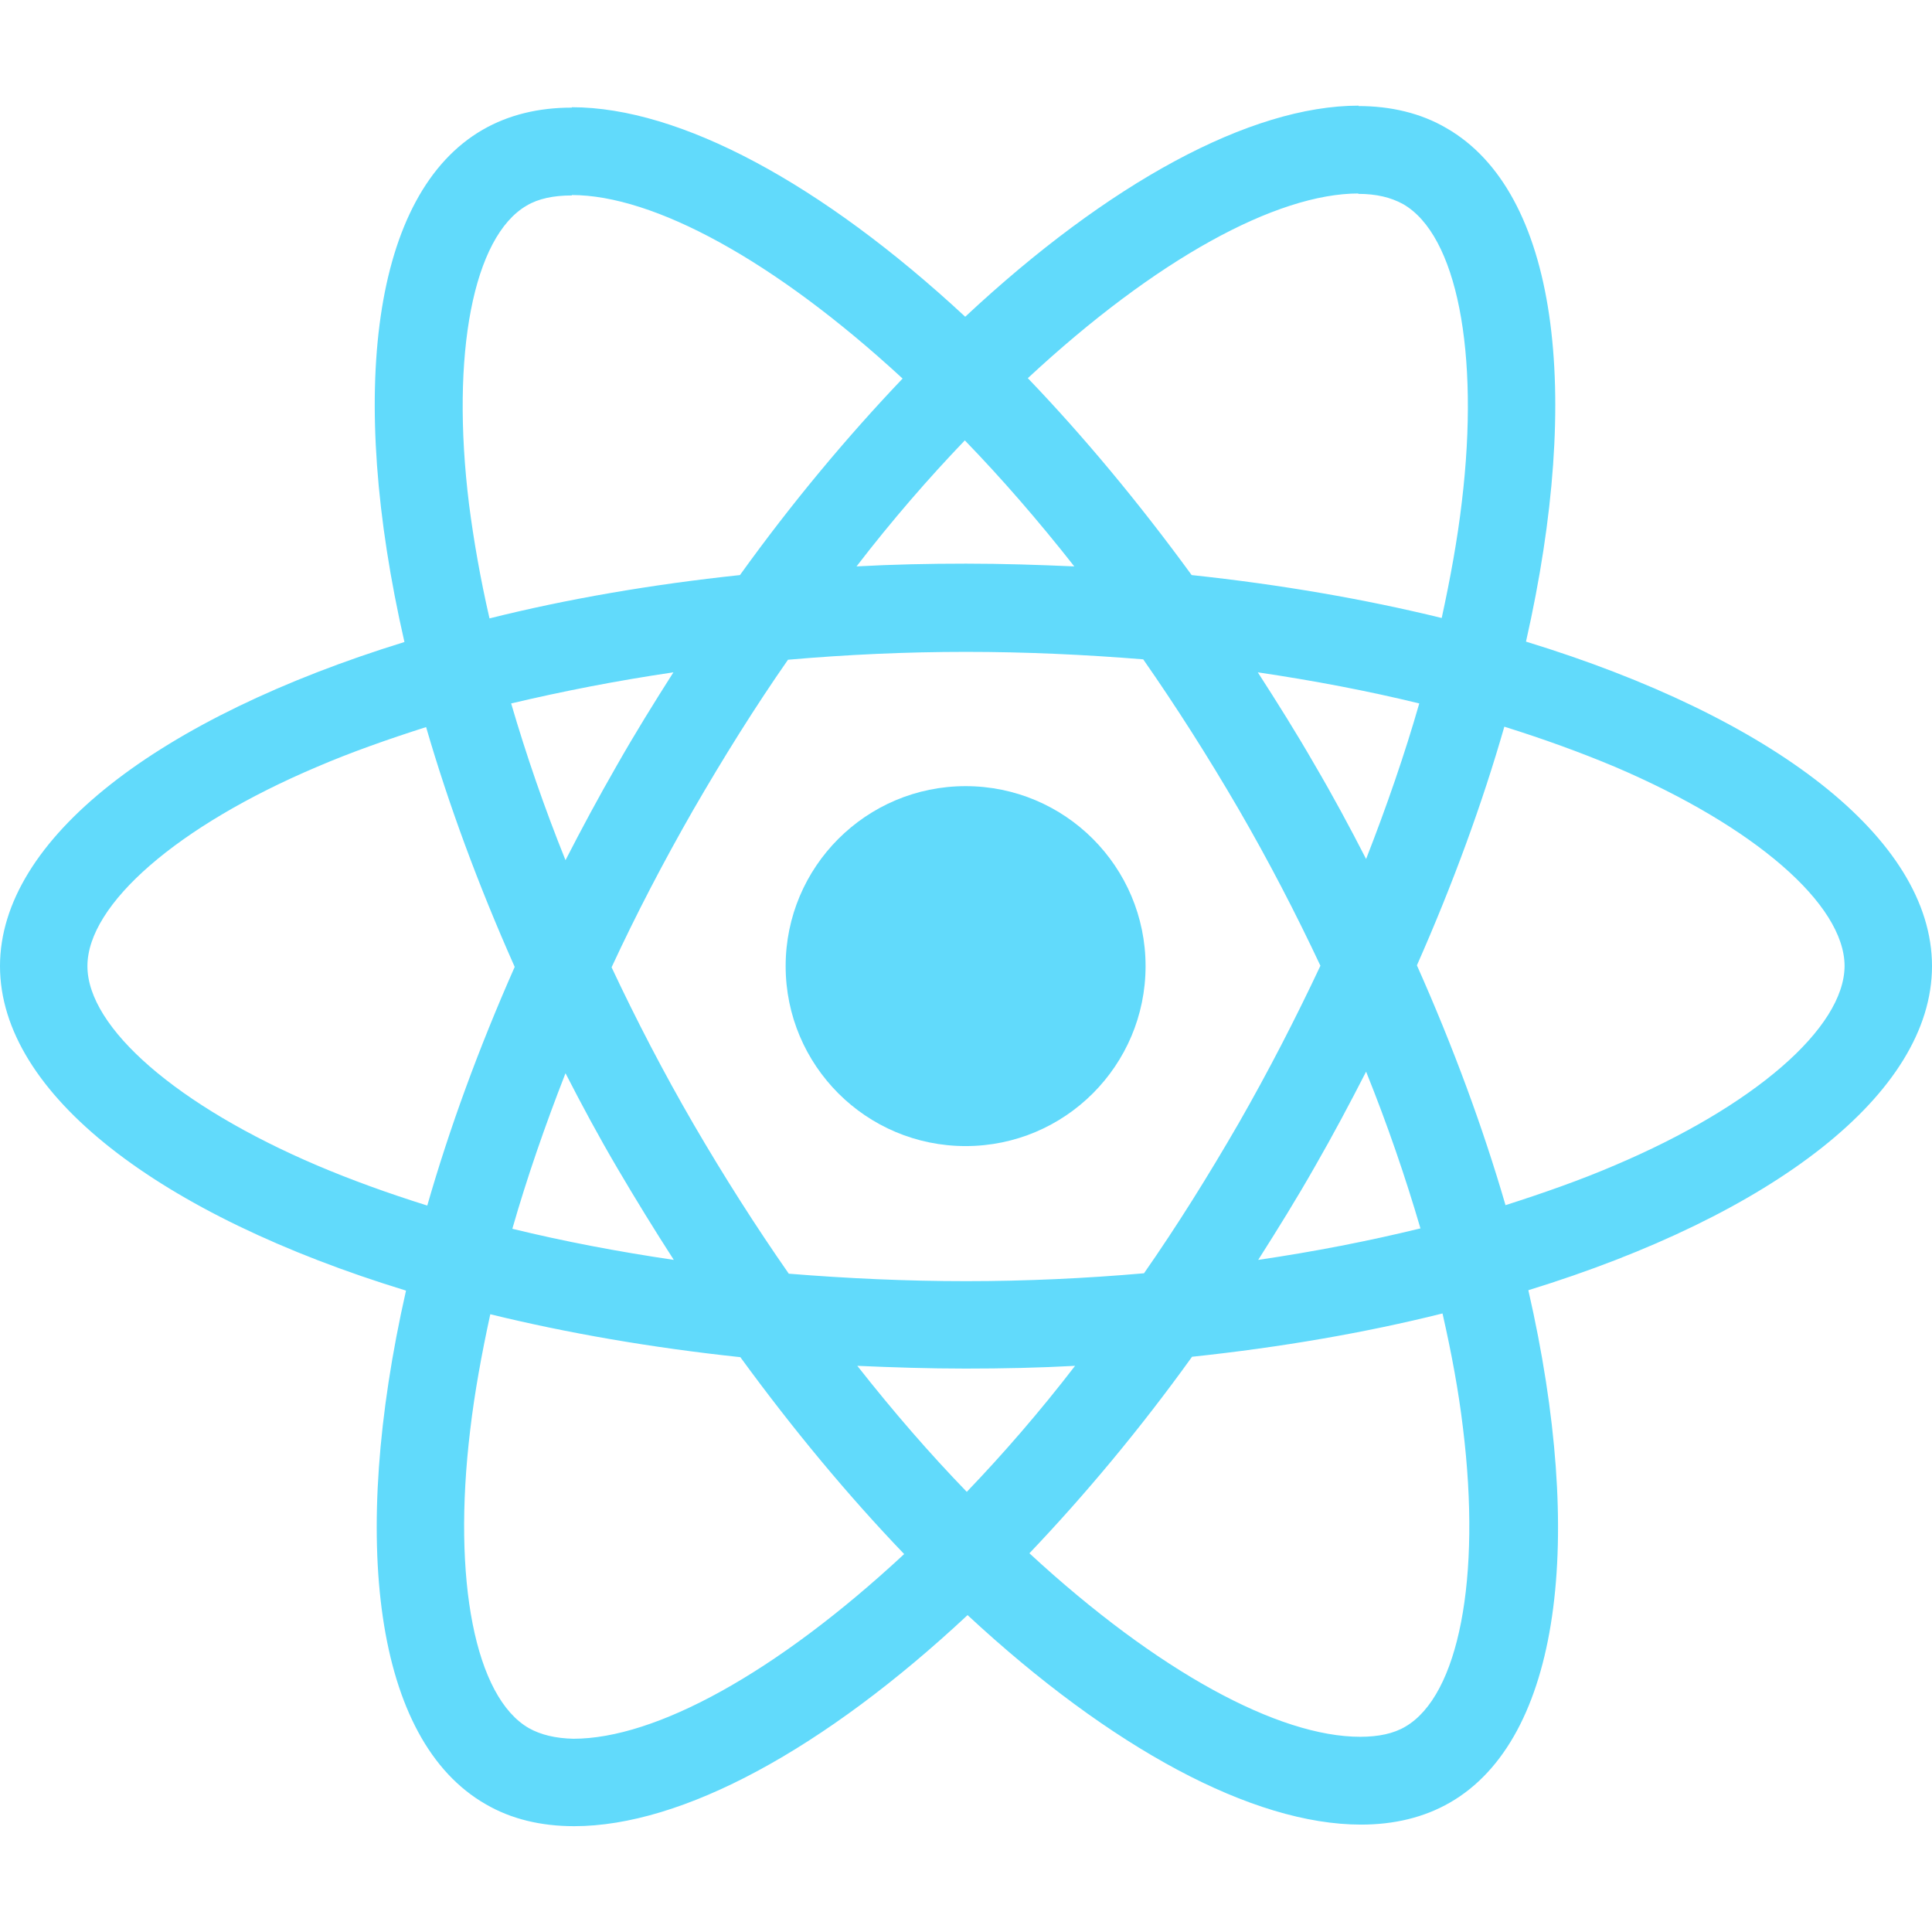 <svg width="128" height="128" viewBox="0 0 128 128" fill="none" xmlns="http://www.w3.org/2000/svg">
<path d="M128 64.008C128 55.528 117.381 47.492 101.101 42.509C104.858 25.916 103.188 12.714 95.83 8.487C94.135 7.496 92.152 7.026 89.986 7.026V12.844C91.186 12.844 92.152 13.079 92.96 13.523C96.509 15.558 98.048 23.307 96.848 33.273C96.561 35.726 96.091 38.309 95.517 40.944C90.404 39.691 84.82 38.726 78.95 38.1C75.428 33.273 71.775 28.89 68.096 25.055C76.602 17.149 84.585 12.818 90.012 12.818V7C82.837 7 73.445 12.114 63.948 20.985C54.451 12.166 45.058 7.104 37.883 7.104V12.922C43.284 12.922 51.294 17.227 59.799 25.081C56.147 28.916 52.494 33.273 49.024 38.1C43.128 38.726 37.544 39.691 32.431 40.97C31.83 38.361 31.387 35.83 31.074 33.404C29.848 23.437 31.361 15.688 34.883 13.627C35.666 13.157 36.683 12.949 37.883 12.949V7.13C35.692 7.13 33.709 7.6 31.987 8.592C24.655 12.818 23.012 25.994 26.795 42.535C10.567 47.545 0 55.554 0 64.008C0 72.487 10.619 80.523 26.899 85.506C23.142 102.1 24.812 115.302 32.17 119.528C33.865 120.52 35.848 120.989 38.04 120.989C45.215 120.989 54.607 115.876 64.104 107.005C73.601 115.824 82.994 120.885 90.169 120.885C92.36 120.885 94.343 120.415 96.065 119.424C103.397 115.197 105.04 102.022 101.257 85.48C117.433 80.497 128 72.461 128 64.008ZM94.03 46.605C93.065 49.971 91.865 53.441 90.508 56.911C89.438 54.824 88.316 52.737 87.09 50.649C85.89 48.562 84.612 46.527 83.333 44.544C87.038 45.092 90.612 45.77 94.03 46.605ZM82.081 74.392C80.046 77.914 77.958 81.254 75.793 84.358C71.905 84.698 67.966 84.88 64 84.88C60.06 84.88 56.121 84.698 52.259 84.385C50.094 81.28 47.98 77.966 45.945 74.47C43.962 71.052 42.162 67.582 40.519 64.086C42.136 60.59 43.962 57.094 45.919 53.676C47.954 50.154 50.042 46.814 52.207 43.709C56.095 43.37 60.034 43.188 64 43.188C67.94 43.188 71.879 43.37 75.741 43.683C77.906 46.788 80.02 50.102 82.055 53.598C84.037 57.016 85.838 60.486 87.481 63.982C85.838 67.478 84.037 70.974 82.081 74.392ZM90.508 71C91.917 74.496 93.117 77.992 94.108 81.384C90.691 82.219 87.09 82.923 83.359 83.471C84.638 81.462 85.916 79.401 87.116 77.288C88.316 75.201 89.438 73.087 90.508 71ZM64.052 98.839C61.626 96.334 59.199 93.542 56.799 90.49C59.147 90.594 61.547 90.672 63.974 90.672C66.426 90.672 68.853 90.62 71.227 90.49C68.879 93.542 66.453 96.334 64.052 98.839ZM44.641 83.471C40.936 82.923 37.362 82.245 33.944 81.41C34.909 78.044 36.109 74.574 37.466 71.104C38.536 73.192 39.658 75.279 40.884 77.366C42.11 79.453 43.362 81.488 44.641 83.471ZM63.922 29.177C66.348 31.682 68.775 34.473 71.175 37.526C68.827 37.422 66.426 37.343 64 37.343C61.547 37.343 59.121 37.395 56.747 37.526C59.095 34.473 61.521 31.682 63.922 29.177ZM44.615 44.544C43.336 46.553 42.058 48.614 40.858 50.728C39.658 52.815 38.536 54.902 37.466 56.989C36.057 53.493 34.857 49.997 33.865 46.605C37.283 45.797 40.884 45.092 44.615 44.544ZM21.003 77.21C11.767 73.27 5.792 68.104 5.792 64.008C5.792 59.912 11.767 54.719 21.003 50.806C23.247 49.841 25.699 48.98 28.23 48.171C29.717 53.285 31.674 58.607 34.1 64.06C31.7 69.487 29.769 74.783 28.308 79.871C25.725 79.062 23.273 78.175 21.003 77.21ZM35.039 114.493C31.491 112.458 29.952 104.709 31.152 94.742C31.439 92.29 31.909 89.707 32.483 87.072C37.596 88.324 43.18 89.29 49.05 89.916C52.572 94.742 56.225 99.126 59.904 102.961C51.398 110.866 43.415 115.197 37.988 115.197C36.814 115.171 35.822 114.936 35.039 114.493ZM96.926 94.612C98.153 104.578 96.639 112.327 93.117 114.389C92.334 114.858 91.317 115.067 90.117 115.067C84.716 115.067 76.706 110.762 68.201 102.909C71.853 99.073 75.506 94.716 78.976 89.889C84.872 89.263 90.456 88.298 95.57 87.02C96.17 89.655 96.639 92.186 96.926 94.612ZM106.971 77.21C104.727 78.175 102.275 79.036 99.744 79.845C98.257 74.731 96.3 69.409 93.874 63.956C96.274 58.529 98.205 53.232 99.666 48.145C102.249 48.953 104.701 49.841 106.997 50.806C116.233 54.746 122.208 59.912 122.208 64.008C122.182 68.104 116.207 73.296 106.971 77.21Z" fill="#61DAFB"/>
<path d="M63.974 75.931C70.559 75.931 75.897 70.593 75.897 64.008C75.897 57.423 70.559 52.084 63.974 52.084C57.389 52.084 52.051 57.423 52.051 64.008C52.051 70.593 57.389 75.931 63.974 75.931Z" fill="#61DAFB"/>
</svg>
